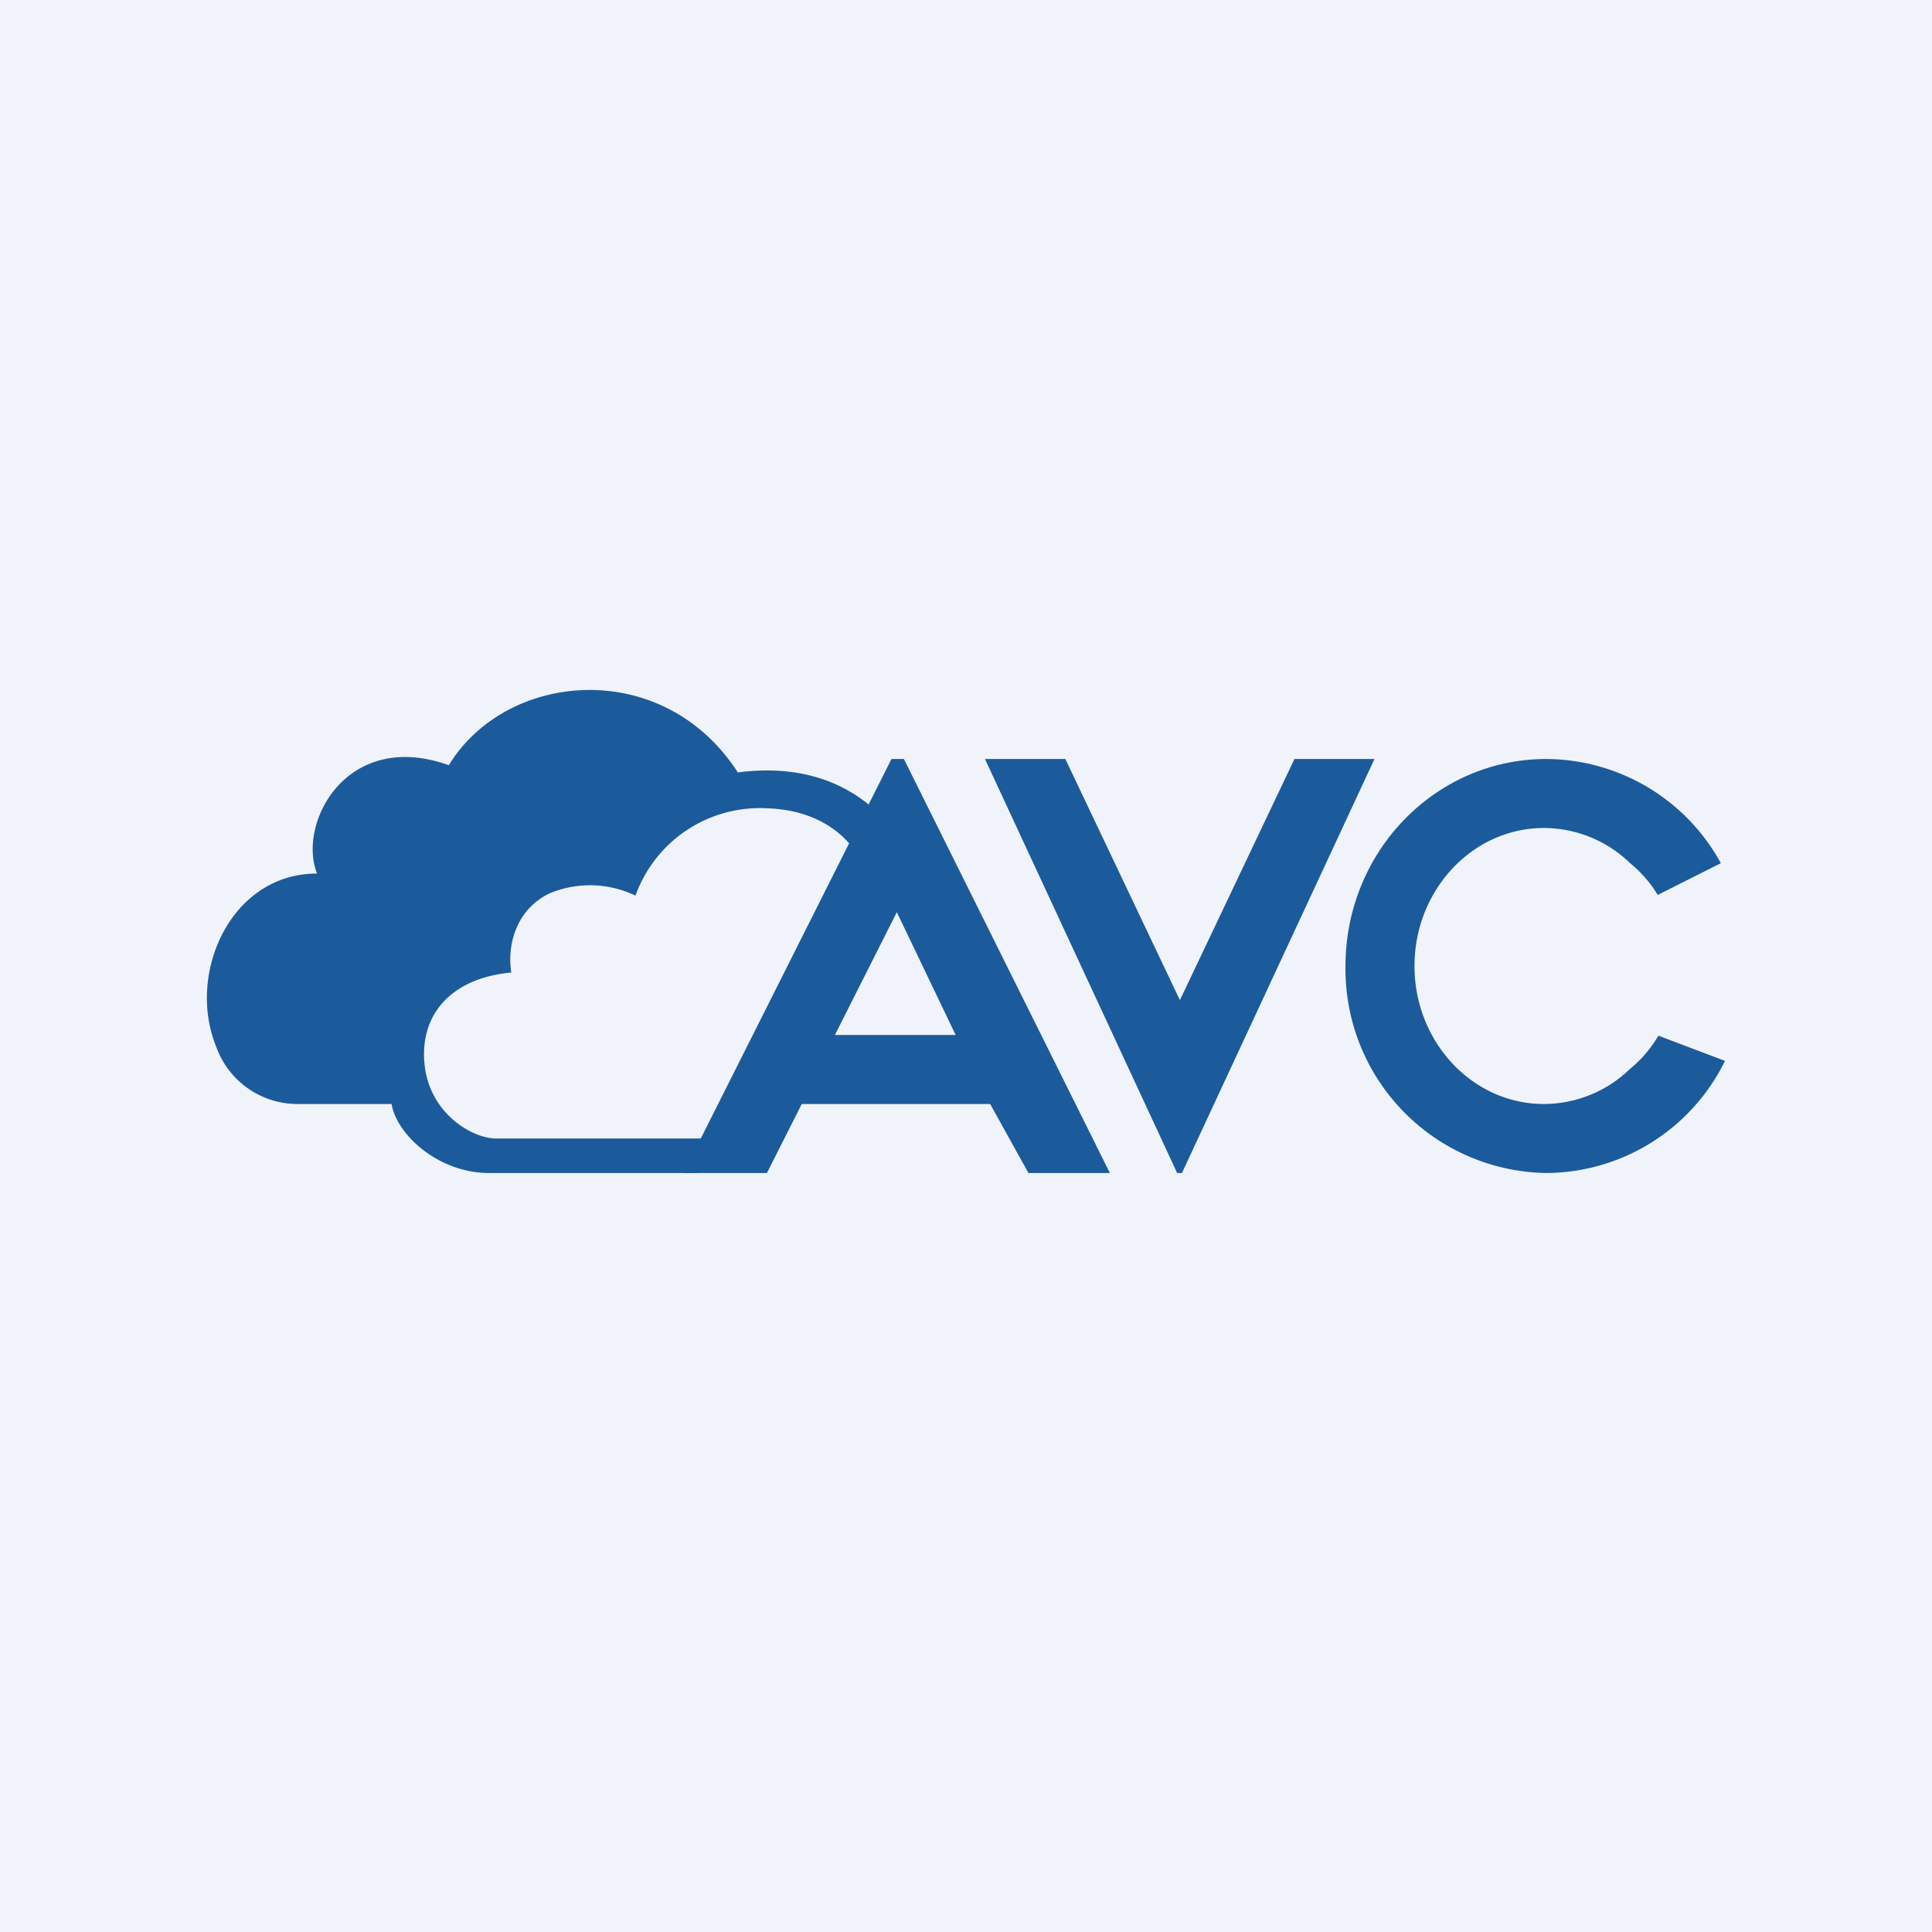 <!-- by TradingView --><svg xmlns="http://www.w3.org/2000/svg" width="56" height="56" viewBox="0 0 56 56"><path fill="#F0F3FA" d="M0 0h56v56H0z"/><path d="M28.55 22h2.33l3.32 6.99L37.52 22h2.32l-5.58 12h-.14l-5.57-12ZM21.38 22.39c2.67-.35 4.04.98 4.62 1.82l-.87 1.42c.03-.66-.79-2.13-2.88-2.2a3.83 3.83 0 0 0-3.83 2.53 3.05 3.05 0 0 0-2.48-.07c-.9.42-1.26 1.39-1.12 2.3-1.6.14-2.64 1.09-2.52 2.6.12 1.48 1.39 2.21 2.08 2.21h6.43l-.58 1h-6.06c-1.45 0-2.67-1.1-2.82-2H8.61a2.5 2.5 0 0 1-2.35-1.68c-.85-2.1.42-5 2.93-5-.58-1.46.86-4.2 3.82-3.14 1.66-2.73 6.2-3.15 8.37.2Z" fill="#1B5B9C"/><path d="M26.19 22h-.35l-6.03 12h2.42l1.01-2h5.46l1.11 2h2.36L26.2 22Zm-.2 4.43L27.7 30h-3.5l1.8-3.57ZM47.25 30.98c.33-.27.6-.59.82-.96l1.93.73A5.8 5.8 0 0 1 44.82 34 5.91 5.91 0 0 1 39 28c0-3.31 2.6-6 5.82-6a5.8 5.8 0 0 1 5.06 3.02l-1.83.92a3.57 3.57 0 0 0-.8-.92 3.6 3.6 0 0 0-2.5-1.02C42.68 24 41 25.8 41 28s1.68 4 3.75 4a3.6 3.6 0 0 0 2.5-1.02Z" fill="#1B5B9C"/></svg>